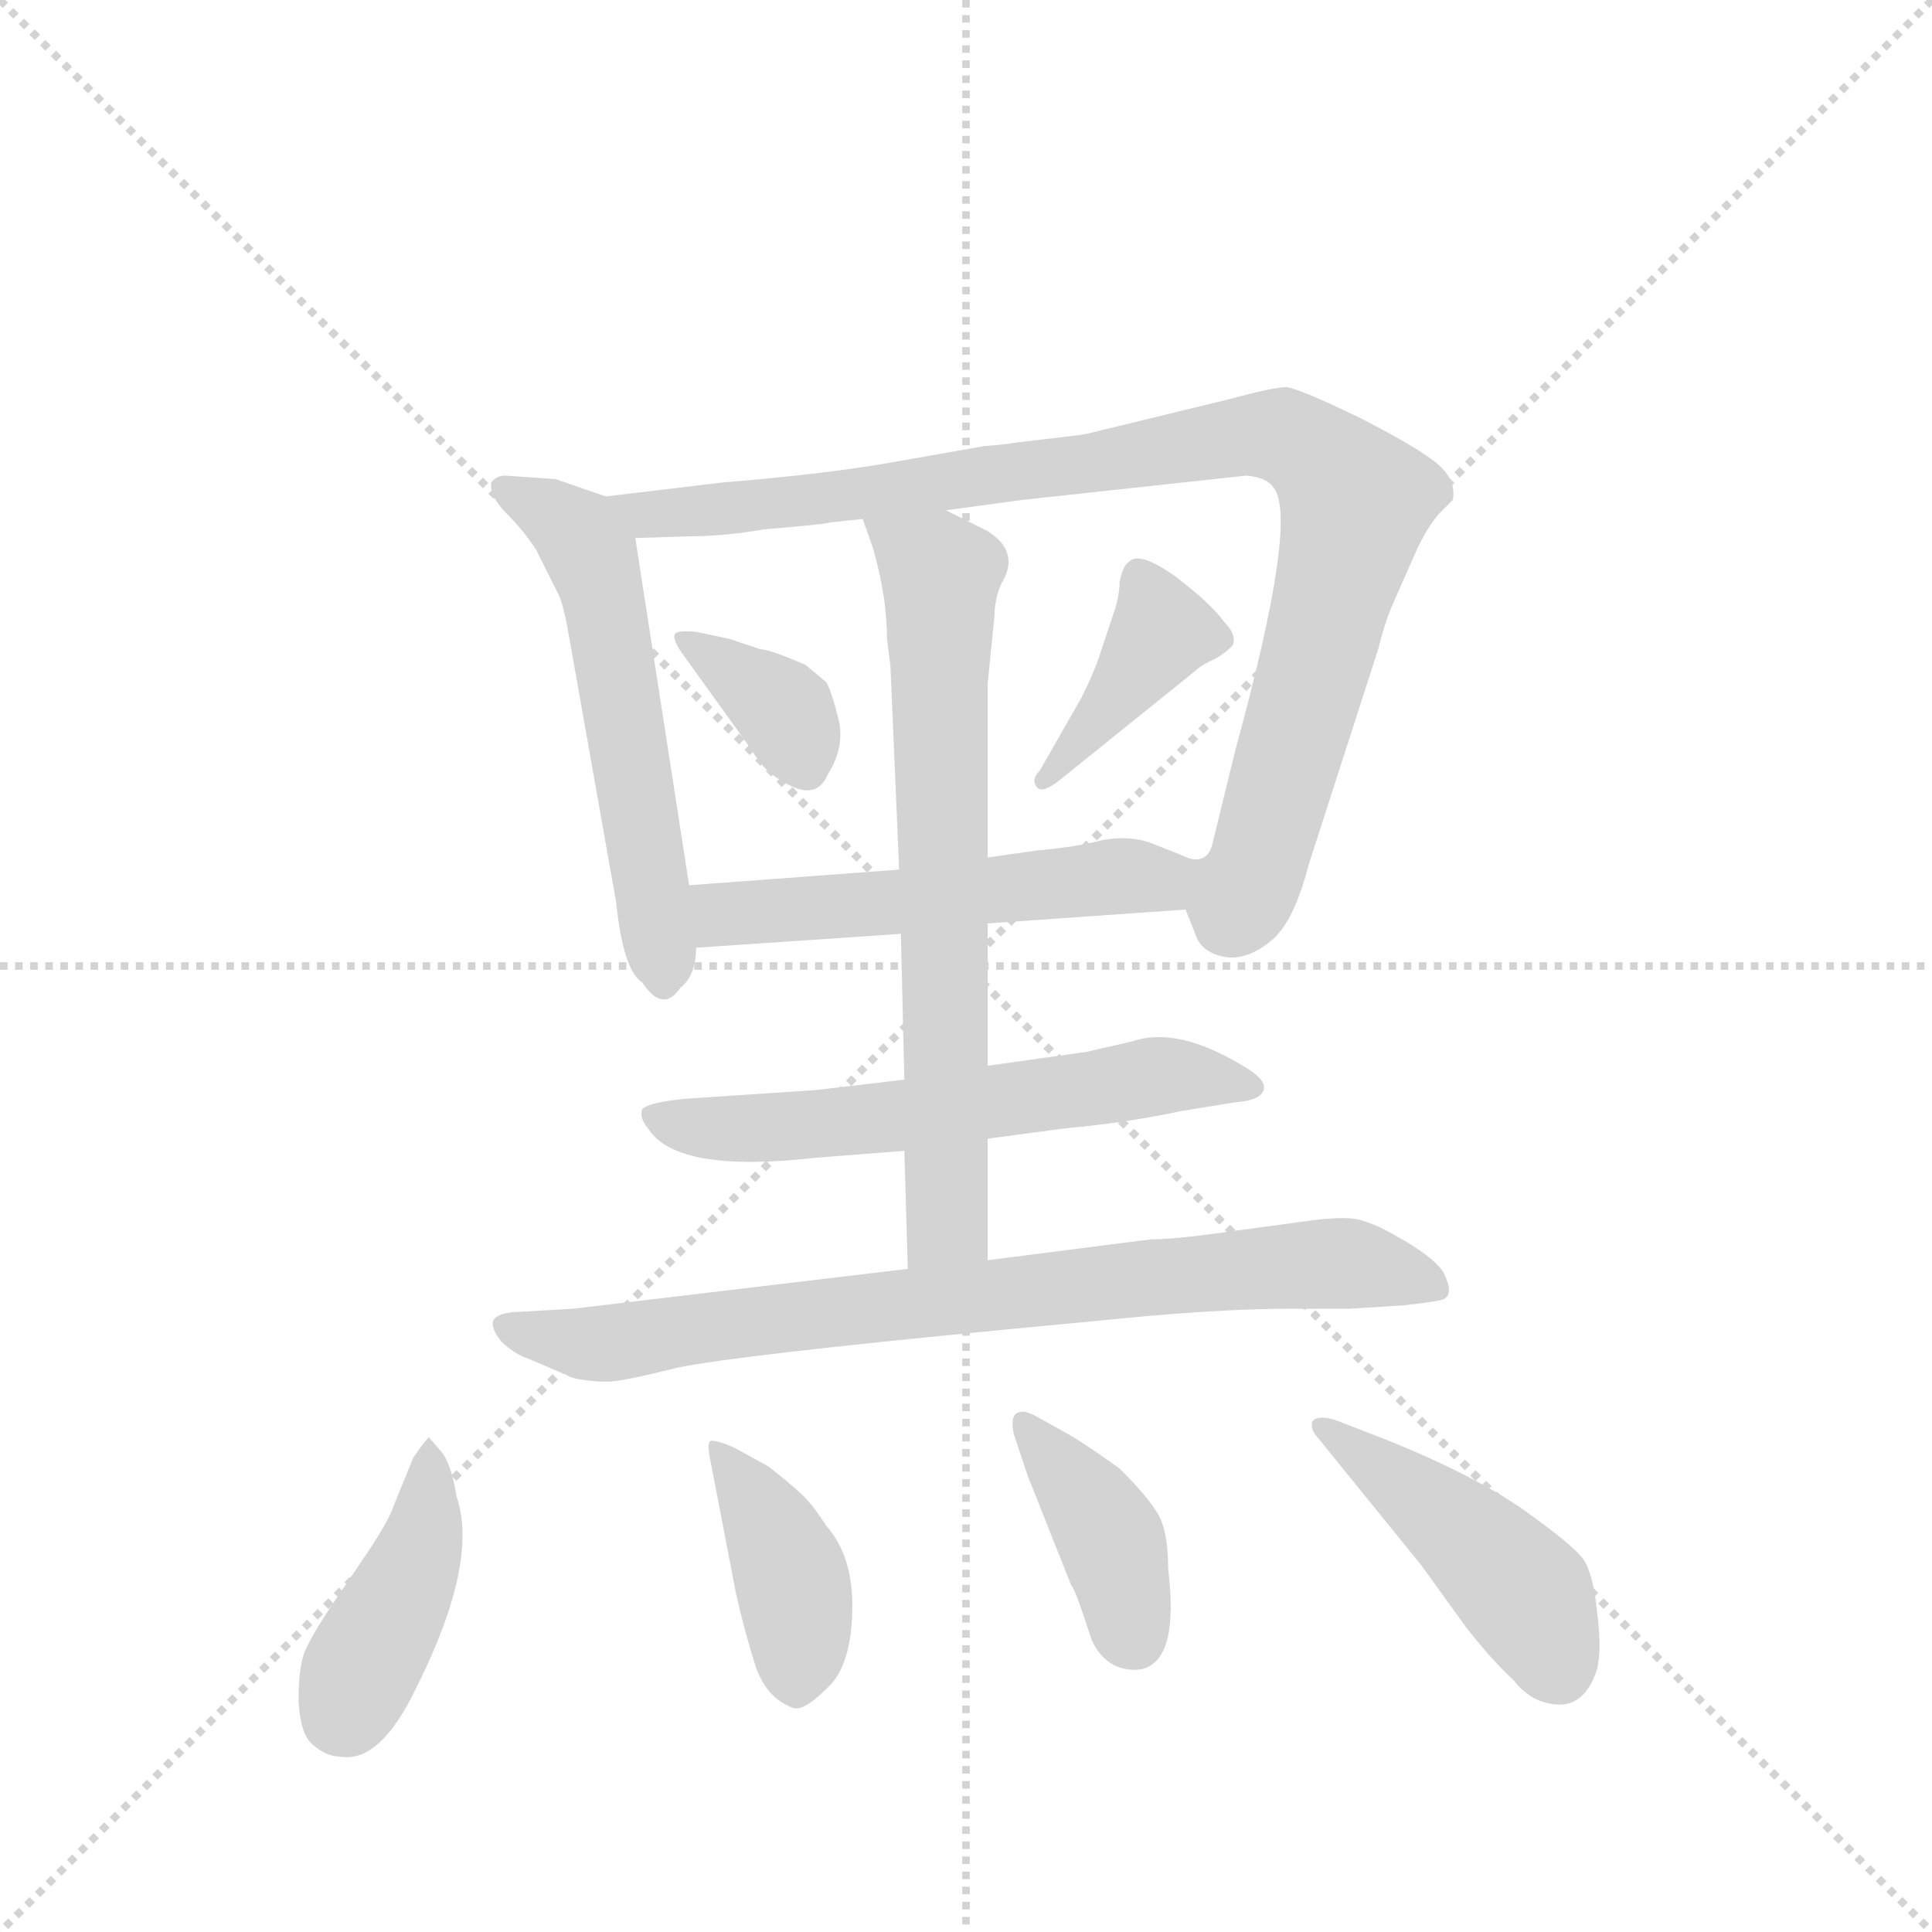 <svg version="1.1" viewBox="0 0 1024 1024" xmlns="http://www.w3.org/2000/svg">
  <g stroke="lightgray" stroke-dasharray="1,1" stroke-width="1" transform="scale(4, 4)">
    <line x1="0" y1="0" x2="256" y2="256"></line>
    <line x1="256" y1="0" x2="0" y2="256"></line>
    <line x1="128" y1="0" x2="128" y2="256"></line>
    <line x1="0" y1="128" x2="256" y2="128"></line>
  </g>
  <g transform="scale(0.92, -0.92) translate(60, -900)">
    <style type="text/css">
      
        @keyframes keyframes0 {
          from {
            stroke: blue;
            stroke-dashoffset: 569;
            stroke-width: 128;
          }
          65% {
            animation-timing-function: step-end;
            stroke: blue;
            stroke-dashoffset: 0;
            stroke-width: 128;
          }
          to {
            stroke: black;
            stroke-width: 1024;
          }
        }
        #make-me-a-hanzi-animation-0 {
          animation: keyframes0 0.713s both;
          animation-delay: 0s;
          animation-timing-function: linear;
        }
      
        @keyframes keyframes1 {
          from {
            stroke: blue;
            stroke-dashoffset: 974;
            stroke-width: 128;
          }
          76% {
            animation-timing-function: step-end;
            stroke: blue;
            stroke-dashoffset: 0;
            stroke-width: 128;
          }
          to {
            stroke: black;
            stroke-width: 1024;
          }
        }
        #make-me-a-hanzi-animation-1 {
          animation: keyframes1 1.043s both;
          animation-delay: 0.713s;
          animation-timing-function: linear;
        }
      
        @keyframes keyframes2 {
          from {
            stroke: blue;
            stroke-dashoffset: 358;
            stroke-width: 128;
          }
          54% {
            animation-timing-function: step-end;
            stroke: blue;
            stroke-dashoffset: 0;
            stroke-width: 128;
          }
          to {
            stroke: black;
            stroke-width: 1024;
          }
        }
        #make-me-a-hanzi-animation-2 {
          animation: keyframes2 0.541s both;
          animation-delay: 1.756s;
          animation-timing-function: linear;
        }
      
        @keyframes keyframes3 {
          from {
            stroke: blue;
            stroke-dashoffset: 396;
            stroke-width: 128;
          }
          56% {
            animation-timing-function: step-end;
            stroke: blue;
            stroke-dashoffset: 0;
            stroke-width: 128;
          }
          to {
            stroke: black;
            stroke-width: 1024;
          }
        }
        #make-me-a-hanzi-animation-3 {
          animation: keyframes3 0.572s both;
          animation-delay: 2.297s;
          animation-timing-function: linear;
        }
      
        @keyframes keyframes4 {
          from {
            stroke: blue;
            stroke-dashoffset: 536;
            stroke-width: 128;
          }
          64% {
            animation-timing-function: step-end;
            stroke: blue;
            stroke-dashoffset: 0;
            stroke-width: 128;
          }
          to {
            stroke: black;
            stroke-width: 1024;
          }
        }
        #make-me-a-hanzi-animation-4 {
          animation: keyframes4 0.686s both;
          animation-delay: 2.869s;
          animation-timing-function: linear;
        }
      
        @keyframes keyframes5 {
          from {
            stroke: blue;
            stroke-dashoffset: 604;
            stroke-width: 128;
          }
          66% {
            animation-timing-function: step-end;
            stroke: blue;
            stroke-dashoffset: 0;
            stroke-width: 128;
          }
          to {
            stroke: black;
            stroke-width: 1024;
          }
        }
        #make-me-a-hanzi-animation-5 {
          animation: keyframes5 0.742s both;
          animation-delay: 3.556s;
          animation-timing-function: linear;
        }
      
        @keyframes keyframes6 {
          from {
            stroke: blue;
            stroke-dashoffset: 703;
            stroke-width: 128;
          }
          70% {
            animation-timing-function: step-end;
            stroke: blue;
            stroke-dashoffset: 0;
            stroke-width: 128;
          }
          to {
            stroke: black;
            stroke-width: 1024;
          }
        }
        #make-me-a-hanzi-animation-6 {
          animation: keyframes6 0.822s both;
          animation-delay: 4.297s;
          animation-timing-function: linear;
        }
      
        @keyframes keyframes7 {
          from {
            stroke: blue;
            stroke-dashoffset: 795;
            stroke-width: 128;
          }
          72% {
            animation-timing-function: step-end;
            stroke: blue;
            stroke-dashoffset: 0;
            stroke-width: 128;
          }
          to {
            stroke: black;
            stroke-width: 1024;
          }
        }
        #make-me-a-hanzi-animation-7 {
          animation: keyframes7 0.897s both;
          animation-delay: 5.119s;
          animation-timing-function: linear;
        }
      
        @keyframes keyframes8 {
          from {
            stroke: blue;
            stroke-dashoffset: 419;
            stroke-width: 128;
          }
          58% {
            animation-timing-function: step-end;
            stroke: blue;
            stroke-dashoffset: 0;
            stroke-width: 128;
          }
          to {
            stroke: black;
            stroke-width: 1024;
          }
        }
        #make-me-a-hanzi-animation-8 {
          animation: keyframes8 0.591s both;
          animation-delay: 6.016s;
          animation-timing-function: linear;
        }
      
        @keyframes keyframes9 {
          from {
            stroke: blue;
            stroke-dashoffset: 402;
            stroke-width: 128;
          }
          57% {
            animation-timing-function: step-end;
            stroke: blue;
            stroke-dashoffset: 0;
            stroke-width: 128;
          }
          to {
            stroke: black;
            stroke-width: 1024;
          }
        }
        #make-me-a-hanzi-animation-9 {
          animation: keyframes9 0.577s both;
          animation-delay: 6.607s;
          animation-timing-function: linear;
        }
      
        @keyframes keyframes10 {
          from {
            stroke: blue;
            stroke-dashoffset: 397;
            stroke-width: 128;
          }
          56% {
            animation-timing-function: step-end;
            stroke: blue;
            stroke-dashoffset: 0;
            stroke-width: 128;
          }
          to {
            stroke: black;
            stroke-width: 1024;
          }
        }
        #make-me-a-hanzi-animation-10 {
          animation: keyframes10 0.573s both;
          animation-delay: 7.184s;
          animation-timing-function: linear;
        }
      
        @keyframes keyframes11 {
          from {
            stroke: blue;
            stroke-dashoffset: 451;
            stroke-width: 128;
          }
          59% {
            animation-timing-function: step-end;
            stroke: blue;
            stroke-dashoffset: 0;
            stroke-width: 128;
          }
          to {
            stroke: black;
            stroke-width: 1024;
          }
        }
        #make-me-a-hanzi-animation-11 {
          animation: keyframes11 0.617s both;
          animation-delay: 7.757s;
          animation-timing-function: linear;
        }
      
    </style>
    
      <path d="M 289 614 L 260 624 L 231 626 Q 226 626 223 622 Q 222 614 232 604 Q 242 594 249 583 L 261 559 Q 264 554 267 538 L 295 380 Q 299 341 310 334 Q 322 316 332 331 Q 341 338 341 354 L 337 390 L 306 590 C 303 609 303 609 289 614 Z" fill="lightgray"></path>
    
      <path d="M 623 376 L 629 361 Q 632 352 644 349 Q 657 346 671 357 Q 685 367 694 402 L 734 526 Q 738 542 742 551 L 753 576 Q 761 595 769 604 L 777 612 Q 779 623 769 632 Q 759 641 724 659 Q 689 676 681 677 Q 674 677 648 670 L 574 652 Q 567 650 559 649 L 525 645 Q 520 644 507 643 L 456 634 Q 417 627 356 622 L 289 614 C 259 610 276 589 306 590 L 336 591 Q 357 591 380 595 Q 416 598 418 599 L 437 601 L 485 606 L 529 612 L 658 626 Q 669 625 673 620 Q 689 604 652 469 L 639 416 Q 636 399 619 408 C 609 406 611 403 623 376 Z" fill="lightgray"></path>
    
      <path d="M 378 526 L 360 532 L 341 536 Q 331 537 329 535 Q 327 533 332 525 L 373 468 Q 380 456 389 451 Q 410 437 417 454 Q 427 470 423 486 Q 419 502 416 507 L 404 517 Q 383 526 378 526 Z" fill="lightgray"></path>
    
      <path d="M 563 498 L 539 456 Q 534 451 537 447 Q 540 442 551 451 L 628 513 Q 631 516 637 519 Q 644 522 650 528 Q 653 534 645 542 Q 638 552 617 568 Q 596 583 590 576 Q 587 574 585 565 Q 585 556 581 545 L 573 521 Q 570 512 563 498 Z" fill="lightgray"></path>
    
      <path d="M 509 368 L 623 376 C 653 378 647 397 619 408 L 604 414 Q 591 419 575 416 Q 560 412 537 410 L 509 406 L 458 399 L 337 390 C 307 388 311 352 341 354 L 459 362 L 509 368 Z" fill="lightgray"></path>
    
      <path d="M 509 244 L 554 250 Q 588 253 621 260 L 652 265 Q 666 266 668 272 Q 670 278 656 286 Q 618 309 592 300 L 566 294 L 509 286 L 461 278 L 410 272 L 335 267 Q 314 265 310 261 Q 308 256 314 249 Q 331 224 410 233 L 461 237 L 509 244 Z" fill="lightgray"></path>
    
      <path d="M 461 237 L 463 169 C 464 139 509 144 509 174 L 509 244 L 509 286 L 509 368 L 509 406 L 509 506 L 513 546 Q 513 555 517 564 Q 528 582 509 594 L 485 606 C 458 619 427 629 437 601 L 443 584 Q 451 556 451 532 L 453 516 L 458 399 L 459 362 L 461 278 L 461 237 Z" fill="lightgray"></path>
    
      <path d="M 463 169 L 270 146 L 235 144 Q 226 143 224 139 Q 223 134 229 127 Q 236 120 245 117 L 266 108 Q 269 106 276 105 Q 283 104 290 104 Q 298 104 330 112 Q 363 119 519 134 L 603 142 Q 651 146 681 146 L 717 146 L 749 148 Q 766 150 770 151 Q 779 153 771 168 Q 764 177 746 187 Q 729 197 719 198 Q 709 199 689 196 L 652 191 Q 618 186 603 186 L 509 174 L 463 169 Z" fill="lightgray"></path>
    
      <path d="M 194 64 L 187 72 Q 184 69 178 60 L 167 33 Q 164 24 152 6 L 129 -28 Q 118 -45 115 -53 Q 112 -62 112 -80 Q 113 -99 120 -105 Q 128 -112 136 -112 Q 159 -116 180 -72 Q 216 0 203 38 Q 200 57 194 64 Z" fill="lightgray"></path>
    
      <path d="M 383 55 L 363 66 Q 354 70 350 70 Q 347 70 349 60 L 364 -18 Q 369 -40 375 -59 Q 381 -78 397 -84 Q 403 -86 416 -73 Q 430 -61 431 -29 Q 432 3 416 21 Q 409 32 403 38 Q 398 43 383 55 Z" fill="lightgray"></path>
    
      <path d="M 594 -62 Q 601 -62 606 -57 Q 618 -45 613 -4 Q 613 18 607 28 Q 601 38 585 54 Q 564 69 555 74 L 537 84 Q 530 88 526 86 Q 522 84 524 74 L 532 50 L 557 -13 Q 559 -15 564 -30 L 569 -45 Q 577 -62 594 -62 Z" fill="lightgray"></path>
    
      <path d="M 699 72 L 759 -2 L 785 -38 Q 800 -57 812 -68 Q 822 -81 837 -82 Q 853 -83 860 -62 Q 863 -50 860 -28 Q 858 -7 852 2 Q 846 10 818 30 Q 788 51 735 72 L 709 82 Q 699 85 696 81 Q 695 76 699 72 Z" fill="lightgray"></path>
    
    
      <clipPath id="make-me-a-hanzi-clip-0">
        <path d="M 289 614 L 260 624 L 231 626 Q 226 626 223 622 Q 222 614 232 604 Q 242 594 249 583 L 261 559 Q 264 554 267 538 L 295 380 Q 299 341 310 334 Q 322 316 332 331 Q 341 338 341 354 L 337 390 L 306 590 C 303 609 303 609 289 614 Z"></path>
      </clipPath>
      <path clip-path="url(#make-me-a-hanzi-clip-0)" d="M 230 619 L 273 593 L 286 563 L 321 336" fill="none" id="make-me-a-hanzi-animation-0" stroke-dasharray="441 882" stroke-linecap="round"></path>
    
      <clipPath id="make-me-a-hanzi-clip-1">
        <path d="M 623 376 L 629 361 Q 632 352 644 349 Q 657 346 671 357 Q 685 367 694 402 L 734 526 Q 738 542 742 551 L 753 576 Q 761 595 769 604 L 777 612 Q 779 623 769 632 Q 759 641 724 659 Q 689 676 681 677 Q 674 677 648 670 L 574 652 Q 567 650 559 649 L 525 645 Q 520 644 507 643 L 456 634 Q 417 627 356 622 L 289 614 C 259 610 276 589 306 590 L 336 591 Q 357 591 380 595 Q 416 598 418 599 L 437 601 L 485 606 L 529 612 L 658 626 Q 669 625 673 620 Q 689 604 652 469 L 639 416 Q 636 399 619 408 C 609 406 611 403 623 376 Z"></path>
      </clipPath>
      <path clip-path="url(#make-me-a-hanzi-clip-1)" d="M 296 610 L 313 603 L 389 609 L 661 650 L 679 649 L 702 635 L 721 611 L 665 402 L 652 383 L 625 403" fill="none" id="make-me-a-hanzi-animation-1" stroke-dasharray="846 1692" stroke-linecap="round"></path>
    
      <clipPath id="make-me-a-hanzi-clip-2">
        <path d="M 378 526 L 360 532 L 341 536 Q 331 537 329 535 Q 327 533 332 525 L 373 468 Q 380 456 389 451 Q 410 437 417 454 Q 427 470 423 486 Q 419 502 416 507 L 404 517 Q 383 526 378 526 Z"></path>
      </clipPath>
      <path clip-path="url(#make-me-a-hanzi-clip-2)" d="M 335 531 L 386 497 L 402 460" fill="none" id="make-me-a-hanzi-animation-2" stroke-dasharray="230 460" stroke-linecap="round"></path>
    
      <clipPath id="make-me-a-hanzi-clip-3">
        <path d="M 563 498 L 539 456 Q 534 451 537 447 Q 540 442 551 451 L 628 513 Q 631 516 637 519 Q 644 522 650 528 Q 653 534 645 542 Q 638 552 617 568 Q 596 583 590 576 Q 587 574 585 565 Q 585 556 581 545 L 573 521 Q 570 512 563 498 Z"></path>
      </clipPath>
      <path clip-path="url(#make-me-a-hanzi-clip-3)" d="M 596 566 L 609 536 L 544 450" fill="none" id="make-me-a-hanzi-animation-3" stroke-dasharray="268 536" stroke-linecap="round"></path>
    
      <clipPath id="make-me-a-hanzi-clip-4">
        <path d="M 509 368 L 623 376 C 653 378 647 397 619 408 L 604 414 Q 591 419 575 416 Q 560 412 537 410 L 509 406 L 458 399 L 337 390 C 307 388 311 352 341 354 L 459 362 L 509 368 Z"></path>
      </clipPath>
      <path clip-path="url(#make-me-a-hanzi-clip-4)" d="M 345 385 L 361 374 L 593 396 L 616 380" fill="none" id="make-me-a-hanzi-animation-4" stroke-dasharray="408 816" stroke-linecap="round"></path>
    
      <clipPath id="make-me-a-hanzi-clip-5">
        <path d="M 509 244 L 554 250 Q 588 253 621 260 L 652 265 Q 666 266 668 272 Q 670 278 656 286 Q 618 309 592 300 L 566 294 L 509 286 L 461 278 L 410 272 L 335 267 Q 314 265 310 261 Q 308 256 314 249 Q 331 224 410 233 L 461 237 L 509 244 Z"></path>
      </clipPath>
      <path clip-path="url(#make-me-a-hanzi-clip-5)" d="M 317 257 L 379 249 L 617 281 L 662 274" fill="none" id="make-me-a-hanzi-animation-5" stroke-dasharray="476 952" stroke-linecap="round"></path>
    
      <clipPath id="make-me-a-hanzi-clip-6">
        <path d="M 461 237 L 463 169 C 464 139 509 144 509 174 L 509 244 L 509 286 L 509 368 L 509 406 L 509 506 L 513 546 Q 513 555 517 564 Q 528 582 509 594 L 485 606 C 458 619 427 629 437 601 L 443 584 Q 451 556 451 532 L 453 516 L 458 399 L 459 362 L 461 278 L 461 237 Z"></path>
      </clipPath>
      <path clip-path="url(#make-me-a-hanzi-clip-6)" d="M 443 598 L 482 569 L 486 195 L 470 176" fill="none" id="make-me-a-hanzi-animation-6" stroke-dasharray="575 1150" stroke-linecap="round"></path>
    
      <clipPath id="make-me-a-hanzi-clip-7">
        <path d="M 463 169 L 270 146 L 235 144 Q 226 143 224 139 Q 223 134 229 127 Q 236 120 245 117 L 266 108 Q 269 106 276 105 Q 283 104 290 104 Q 298 104 330 112 Q 363 119 519 134 L 603 142 Q 651 146 681 146 L 717 146 L 749 148 Q 766 150 770 151 Q 779 153 771 168 Q 764 177 746 187 Q 729 197 719 198 Q 709 199 689 196 L 652 191 Q 618 186 603 186 L 509 174 L 463 169 Z"></path>
      </clipPath>
      <path clip-path="url(#make-me-a-hanzi-clip-7)" d="M 232 135 L 292 126 L 413 144 L 699 172 L 728 171 L 766 160" fill="none" id="make-me-a-hanzi-animation-7" stroke-dasharray="667 1334" stroke-linecap="round"></path>
    
      <clipPath id="make-me-a-hanzi-clip-8">
        <path d="M 194 64 L 187 72 Q 184 69 178 60 L 167 33 Q 164 24 152 6 L 129 -28 Q 118 -45 115 -53 Q 112 -62 112 -80 Q 113 -99 120 -105 Q 128 -112 136 -112 Q 159 -116 180 -72 Q 216 0 203 38 Q 200 57 194 64 Z"></path>
      </clipPath>
      <path clip-path="url(#make-me-a-hanzi-clip-8)" d="M 186 64 L 183 12 L 136 -89" fill="none" id="make-me-a-hanzi-animation-8" stroke-dasharray="291 582" stroke-linecap="round"></path>
    
      <clipPath id="make-me-a-hanzi-clip-9">
        <path d="M 383 55 L 363 66 Q 354 70 350 70 Q 347 70 349 60 L 364 -18 Q 369 -40 375 -59 Q 381 -78 397 -84 Q 403 -86 416 -73 Q 430 -61 431 -29 Q 432 3 416 21 Q 409 32 403 38 Q 398 43 383 55 Z"></path>
      </clipPath>
      <path clip-path="url(#make-me-a-hanzi-clip-9)" d="M 355 64 L 395 -7 L 401 -47 L 398 -71" fill="none" id="make-me-a-hanzi-animation-9" stroke-dasharray="274 548" stroke-linecap="round"></path>
    
      <clipPath id="make-me-a-hanzi-clip-10">
        <path d="M 594 -62 Q 601 -62 606 -57 Q 618 -45 613 -4 Q 613 18 607 28 Q 601 38 585 54 Q 564 69 555 74 L 537 84 Q 530 88 526 86 Q 522 84 524 74 L 532 50 L 557 -13 Q 559 -15 564 -30 L 569 -45 Q 577 -62 594 -62 Z"></path>
      </clipPath>
      <path clip-path="url(#make-me-a-hanzi-clip-10)" d="M 530 79 L 576 21 L 593 -44" fill="none" id="make-me-a-hanzi-animation-10" stroke-dasharray="269 538" stroke-linecap="round"></path>
    
      <clipPath id="make-me-a-hanzi-clip-11">
        <path d="M 699 72 L 759 -2 L 785 -38 Q 800 -57 812 -68 Q 822 -81 837 -82 Q 853 -83 860 -62 Q 863 -50 860 -28 Q 858 -7 852 2 Q 846 10 818 30 Q 788 51 735 72 L 709 82 Q 699 85 696 81 Q 695 76 699 72 Z"></path>
      </clipPath>
      <path clip-path="url(#make-me-a-hanzi-clip-11)" d="M 703 78 L 805 -4 L 823 -25 L 837 -59" fill="none" id="make-me-a-hanzi-animation-11" stroke-dasharray="323 646" stroke-linecap="round"></path>
    
  </g>
</svg>